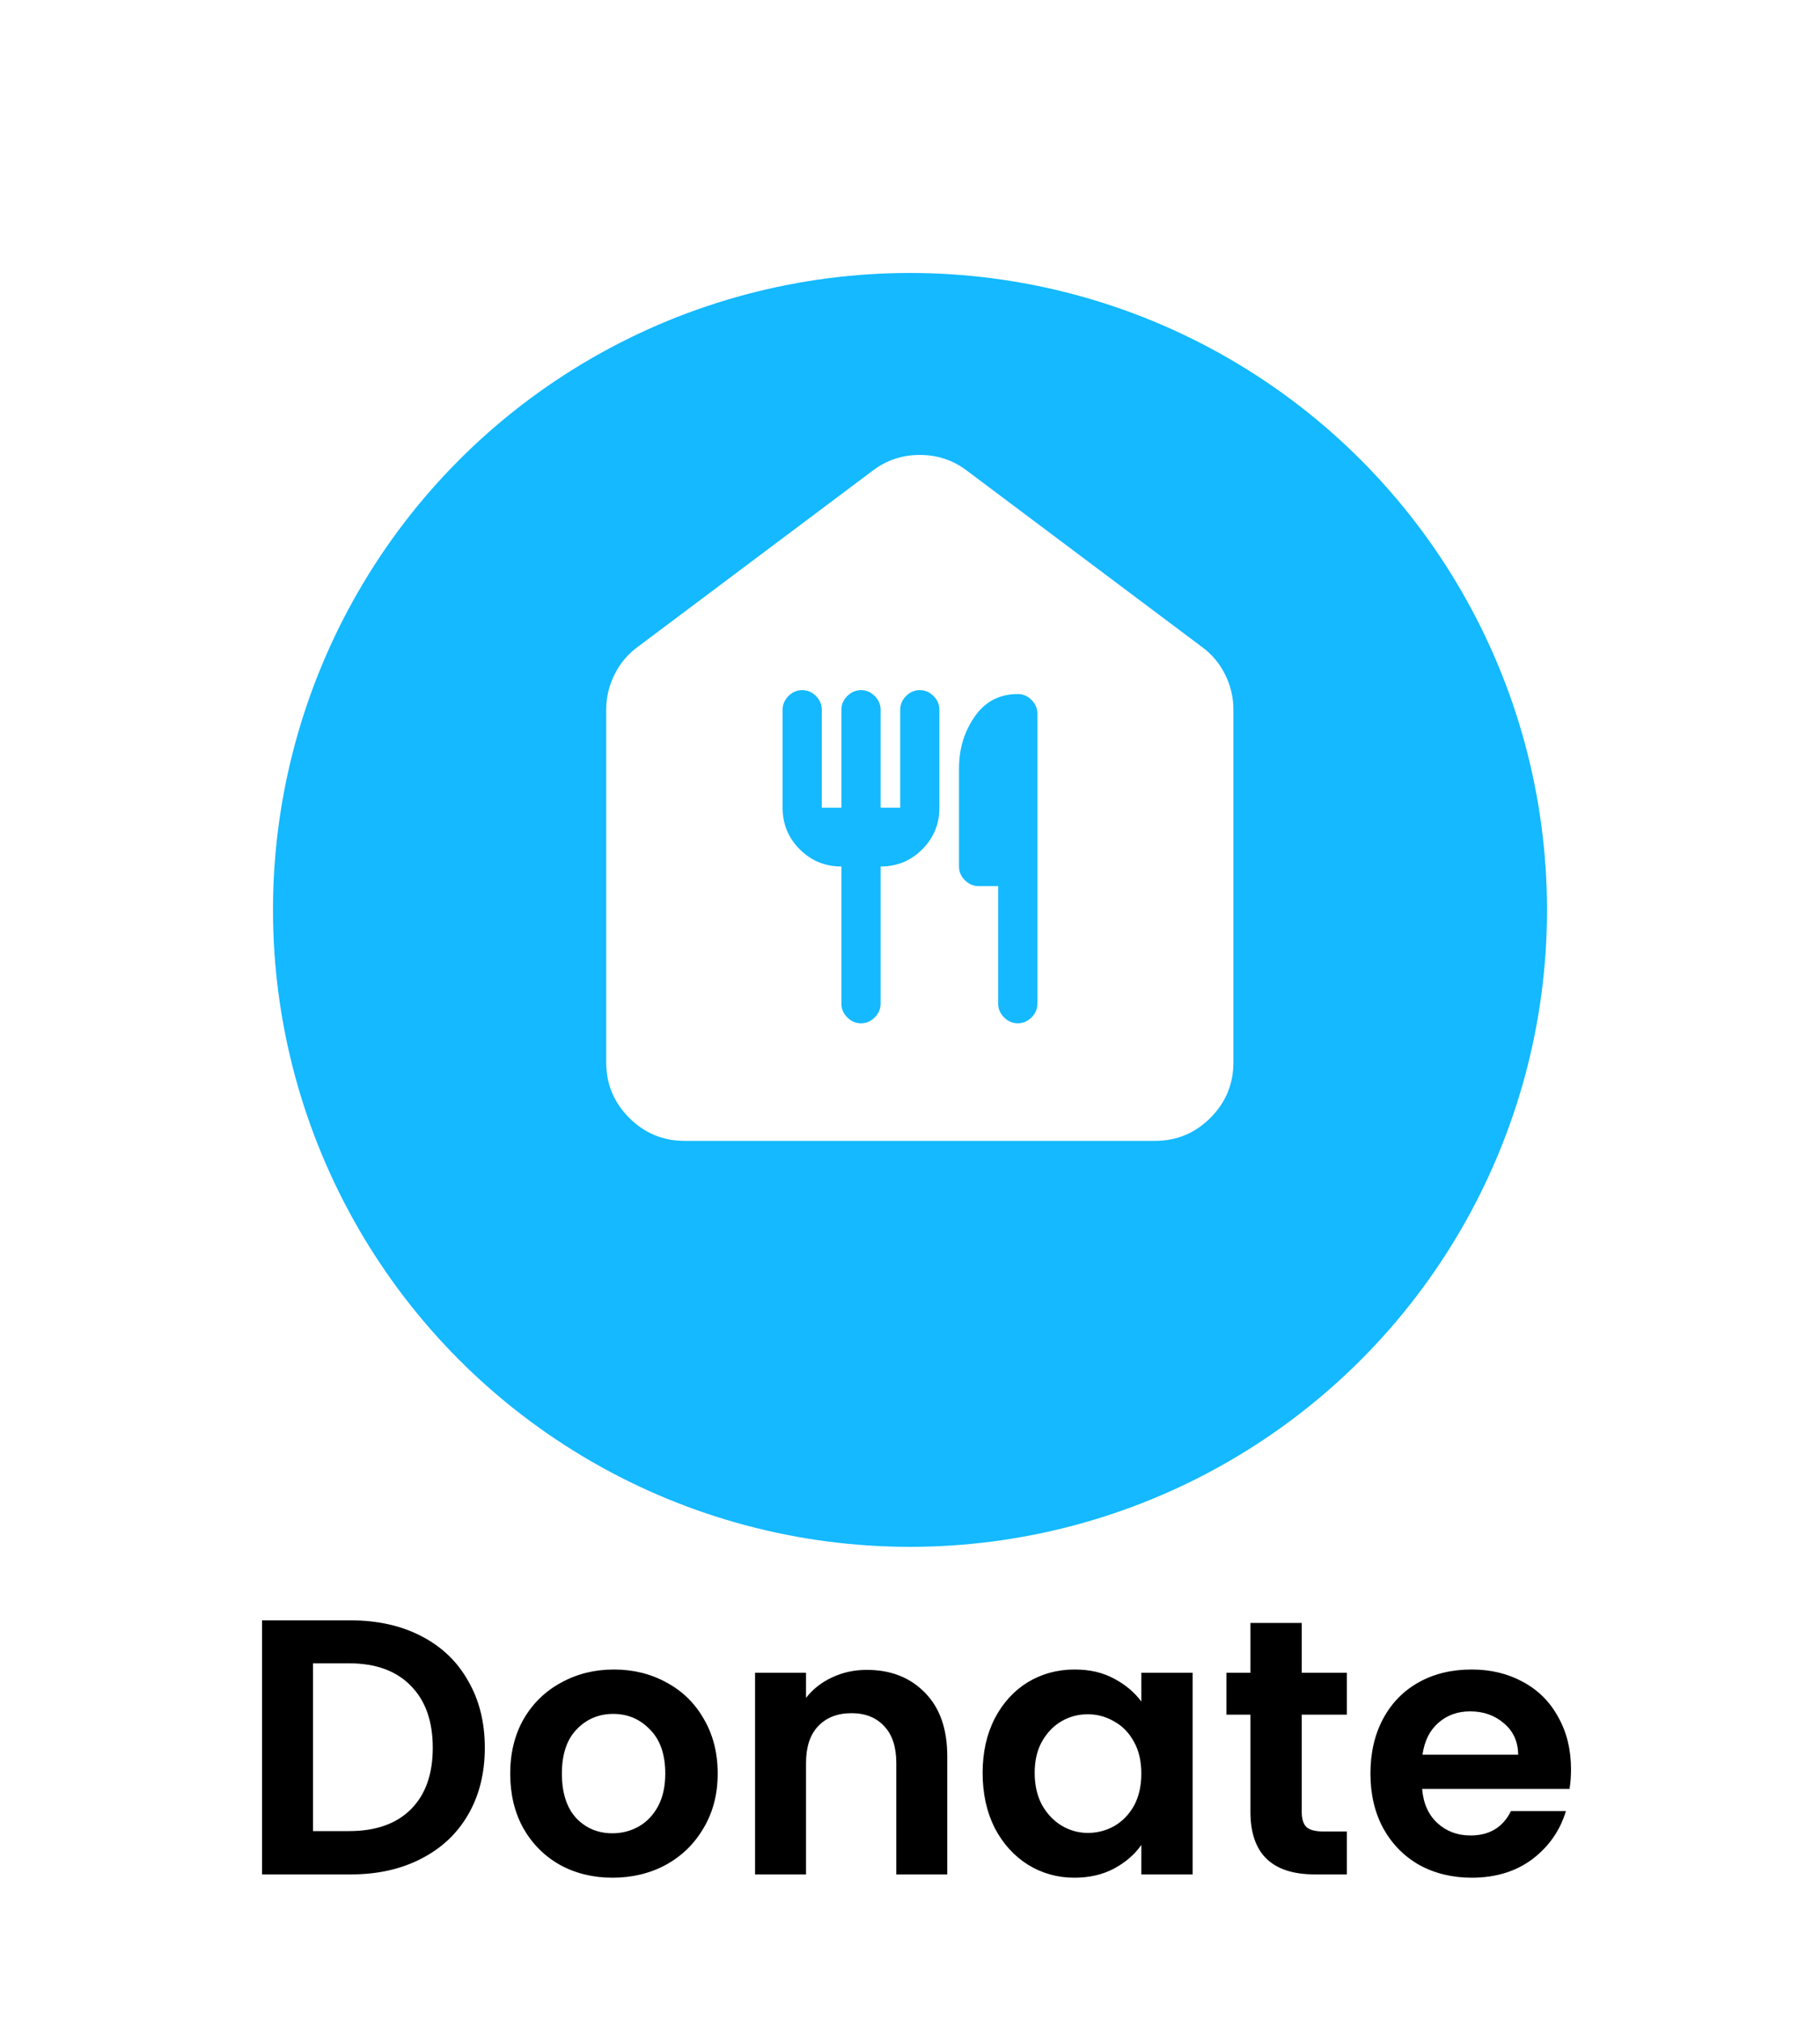 <svg width="100" height="111" viewBox="0 0 100 111" fill="none" xmlns="http://www.w3.org/2000/svg">
<g filter="url(#filter0_d_105_2785)">
<circle cx="50" cy="46" r="35" fill="#14B9FF"/>
</g>
<path d="M37.615 62.692C36.431 62.692 35.417 62.271 34.574 61.428C33.73 60.584 33.308 59.569 33.308 58.385V39C33.308 38.318 33.461 37.672 33.766 37.062C34.071 36.451 34.492 35.949 35.031 35.554L47.954 25.861C48.708 25.287 49.569 25 50.538 25C51.508 25 52.369 25.287 53.123 25.861L66.046 35.554C66.585 35.949 67.007 36.451 67.312 37.062C67.617 37.672 67.769 38.318 67.769 39V58.385C67.769 59.569 67.348 60.584 66.505 61.428C65.66 62.271 64.646 62.692 63.462 62.692H37.615ZM46.231 47.615V55.154C46.231 55.441 46.338 55.692 46.554 55.908C46.769 56.123 47.02 56.231 47.308 56.231C47.595 56.231 47.846 56.123 48.062 55.908C48.277 55.692 48.385 55.441 48.385 55.154V47.615C49.282 47.615 50.044 47.301 50.672 46.672C51.301 46.044 51.615 45.282 51.615 44.385V39C51.615 38.713 51.508 38.462 51.292 38.246C51.077 38.031 50.826 37.923 50.538 37.923C50.251 37.923 50 38.031 49.785 38.246C49.569 38.462 49.462 38.713 49.462 39V44.385H48.385V39C48.385 38.713 48.277 38.462 48.062 38.246C47.846 38.031 47.595 37.923 47.308 37.923C47.02 37.923 46.769 38.031 46.554 38.246C46.338 38.462 46.231 38.713 46.231 39V44.385H45.154V39C45.154 38.713 45.046 38.462 44.831 38.246C44.615 38.031 44.364 37.923 44.077 37.923C43.79 37.923 43.538 38.031 43.323 38.246C43.108 38.462 43 38.713 43 39V44.385C43 45.282 43.314 46.044 43.943 46.672C44.571 47.301 45.333 47.615 46.231 47.615ZM55.923 56.231C56.21 56.231 56.462 56.123 56.677 55.908C56.892 55.692 57 55.441 57 55.154V39.215C57 38.928 56.892 38.677 56.677 38.462C56.462 38.246 56.21 38.139 55.923 38.139C54.918 38.139 54.128 38.551 53.554 39.377C52.979 40.203 52.692 41.154 52.692 42.231V47.615C52.692 47.903 52.8 48.154 53.015 48.369C53.231 48.585 53.482 48.692 53.769 48.692H54.846V55.154C54.846 55.441 54.954 55.692 55.169 55.908C55.385 56.123 55.636 56.231 55.923 56.231Z" fill="white"/>
<path d="M19.278 89.04C20.744 89.04 22.031 89.327 23.138 89.9C24.258 90.473 25.118 91.293 25.718 92.36C26.331 93.413 26.638 94.64 26.638 96.04C26.638 97.44 26.331 98.667 25.718 99.72C25.118 100.76 24.258 101.567 23.138 102.14C22.031 102.713 20.744 103 19.278 103H14.398V89.04H19.278ZM19.178 100.62C20.644 100.62 21.778 100.22 22.578 99.42C23.378 98.62 23.778 97.493 23.778 96.04C23.778 94.587 23.378 93.453 22.578 92.64C21.778 91.813 20.644 91.4 19.178 91.4H17.198V100.62H19.178ZM33.654 103.18C32.587 103.18 31.627 102.947 30.773 102.48C29.92 102 29.247 101.327 28.753 100.46C28.273 99.593 28.034 98.593 28.034 97.46C28.034 96.327 28.28 95.327 28.773 94.46C29.28 93.593 29.967 92.927 30.834 92.46C31.7 91.98 32.667 91.74 33.733 91.74C34.8 91.74 35.767 91.98 36.633 92.46C37.5 92.927 38.18 93.593 38.673 94.46C39.18 95.327 39.434 96.327 39.434 97.46C39.434 98.593 39.173 99.593 38.654 100.46C38.147 101.327 37.453 102 36.574 102.48C35.707 102.947 34.733 103.18 33.654 103.18ZM33.654 100.74C34.16 100.74 34.633 100.62 35.074 100.38C35.527 100.127 35.887 99.753 36.154 99.26C36.42 98.767 36.553 98.167 36.553 97.46C36.553 96.407 36.273 95.6 35.714 95.04C35.167 94.467 34.493 94.18 33.694 94.18C32.894 94.18 32.22 94.467 31.674 95.04C31.14 95.6 30.873 96.407 30.873 97.46C30.873 98.513 31.134 99.327 31.654 99.9C32.187 100.46 32.853 100.74 33.654 100.74ZM47.627 91.76C48.947 91.76 50.014 92.18 50.827 93.02C51.641 93.847 52.047 95.007 52.047 96.5V103H49.247V96.88C49.247 96 49.027 95.327 48.587 94.86C48.147 94.38 47.547 94.14 46.787 94.14C46.014 94.14 45.401 94.38 44.947 94.86C44.507 95.327 44.287 96 44.287 96.88V103H41.487V91.92H44.287V93.3C44.661 92.82 45.134 92.447 45.707 92.18C46.294 91.9 46.934 91.76 47.627 91.76ZM53.99 97.42C53.99 96.3 54.21 95.307 54.65 94.44C55.103 93.573 55.71 92.907 56.47 92.44C57.243 91.973 58.103 91.74 59.05 91.74C59.877 91.74 60.597 91.907 61.21 92.24C61.837 92.573 62.337 92.993 62.71 93.5V91.92H65.53V103H62.71V101.38C62.35 101.9 61.85 102.333 61.21 102.68C60.583 103.013 59.857 103.18 59.03 103.18C58.097 103.18 57.243 102.94 56.47 102.46C55.71 101.98 55.103 101.307 54.65 100.44C54.21 99.56 53.99 98.553 53.99 97.42ZM62.71 97.46C62.71 96.78 62.577 96.2 62.31 95.72C62.043 95.227 61.683 94.853 61.23 94.6C60.777 94.333 60.29 94.2 59.77 94.2C59.25 94.2 58.77 94.327 58.33 94.58C57.89 94.833 57.53 95.207 57.25 95.7C56.983 96.18 56.85 96.753 56.85 97.42C56.85 98.087 56.983 98.673 57.25 99.18C57.53 99.673 57.89 100.053 58.33 100.32C58.783 100.587 59.263 100.72 59.77 100.72C60.29 100.72 60.777 100.593 61.23 100.34C61.683 100.073 62.043 99.7 62.31 99.22C62.577 98.727 62.71 98.14 62.71 97.46ZM71.525 94.22V99.58C71.525 99.953 71.611 100.227 71.785 100.4C71.971 100.56 72.278 100.64 72.705 100.64H74.005V103H72.245C69.885 103 68.705 101.853 68.705 99.56V94.22H67.385V91.92H68.705V89.18H71.525V91.92H74.005V94.22H71.525ZM86.319 97.22C86.319 97.62 86.292 97.98 86.239 98.3H78.139C78.205 99.1 78.485 99.727 78.979 100.18C79.472 100.633 80.079 100.86 80.799 100.86C81.839 100.86 82.579 100.413 83.019 99.52H86.039C85.719 100.587 85.105 101.467 84.199 102.16C83.292 102.84 82.179 103.18 80.859 103.18C79.792 103.18 78.832 102.947 77.979 102.48C77.139 102 76.479 101.327 75.999 100.46C75.532 99.593 75.299 98.593 75.299 97.46C75.299 96.313 75.532 95.307 75.999 94.44C76.465 93.573 77.119 92.907 77.959 92.44C78.799 91.973 79.765 91.74 80.859 91.74C81.912 91.74 82.852 91.967 83.679 92.42C84.519 92.873 85.165 93.52 85.619 94.36C86.085 95.187 86.319 96.14 86.319 97.22ZM83.419 96.42C83.405 95.7 83.145 95.127 82.639 94.7C82.132 94.26 81.512 94.04 80.779 94.04C80.085 94.04 79.499 94.253 79.019 94.68C78.552 95.093 78.265 95.673 78.159 96.42H83.419Z" fill="black"/>
<defs>
<filter id="filter0_d_105_2785" x="0" y="0" width="100" height="100" filterUnits="userSpaceOnUse" color-interpolation-filters="sRGB">
<feFlood flood-opacity="0" result="BackgroundImageFix"/>
<feColorMatrix in="SourceAlpha" type="matrix" values="0 0 0 0 0 0 0 0 0 0 0 0 0 0 0 0 0 0 127 0" result="hardAlpha"/>
<feOffset dy="4"/>
<feGaussianBlur stdDeviation="7.5"/>
<feComposite in2="hardAlpha" operator="out"/>
<feColorMatrix type="matrix" values="0 0 0 0 0 0 0 0 0 0 0 0 0 0 0 0 0 0 0.25 0"/>
<feBlend mode="normal" in2="BackgroundImageFix" result="effect1_dropShadow_105_2785"/>
<feBlend mode="normal" in="SourceGraphic" in2="effect1_dropShadow_105_2785" result="shape"/>
</filter>
</defs>
</svg>
